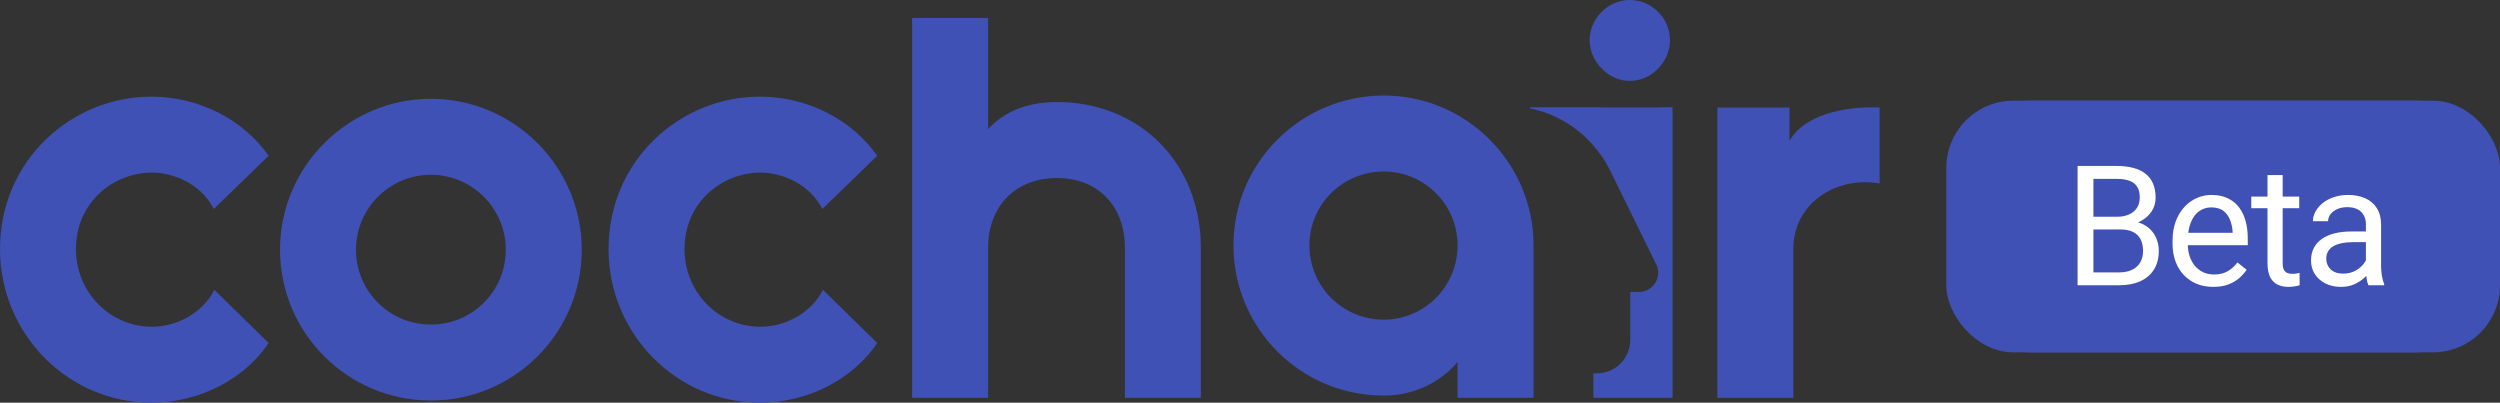 <svg width="149" height="24" viewBox="0 0 149 24" fill="none" xmlns="http://www.w3.org/2000/svg">
<rect x="0" y="0" width="149" height="24" fill="#333333" stroke="none"/>
<path d="M73.513 14.62C73.513 9.704 77.523 5.693 82.472 5.693C87.388 5.693 91.399 9.704 91.399 14.62V23.709H86.871V21.573C85.868 22.769 84.284 23.578 82.472 23.578C77.522 23.579 73.513 19.569 73.513 14.62ZM86.871 14.62C86.871 12.194 84.897 10.221 82.472 10.221C80.013 10.221 78.041 12.194 78.041 14.62C78.041 17.077 80.013 19.051 82.472 19.051C84.897 19.051 86.871 17.077 86.871 14.62Z" fill="#3F51B5"/>
<path d="M0 14.847C0 9.543 4.269 5.759 9.024 5.759C11.901 5.759 14.554 7.183 16.009 9.285L12.742 12.455C11.966 10.935 10.317 10.287 9.054 10.287C6.791 10.287 4.526 12.033 4.526 14.847C4.526 17.401 6.531 19.472 9.054 19.472C10.671 19.472 12.158 18.535 12.774 17.272L16.009 20.442C14.586 22.578 11.901 24 9.024 24C4.043 24 0 19.894 0 14.847Z" fill="#3F51B5"/>
<path d="M16.689 14.879C16.689 9.931 20.732 5.888 25.68 5.888C30.628 5.888 34.672 9.931 34.672 14.879C34.672 19.86 30.628 23.871 25.68 23.871C20.732 23.871 16.689 19.86 16.689 14.879ZM30.143 14.879C30.143 12.422 28.139 10.416 25.68 10.416C23.221 10.416 21.217 12.422 21.217 14.879C21.217 17.37 23.221 19.343 25.68 19.343C28.139 19.343 30.143 17.37 30.143 14.879Z" fill="#3F51B5"/>
<path d="M36.27 14.847C36.27 9.543 40.54 5.759 45.294 5.759C48.172 5.759 50.825 7.183 52.28 9.285L49.012 12.455C48.236 10.935 46.588 10.287 45.325 10.287C43.062 10.287 40.797 12.033 40.797 14.847C40.797 17.401 42.801 19.472 45.325 19.472C46.941 19.472 48.429 18.535 49.045 17.272L52.28 20.442C50.857 22.578 48.172 24 45.294 24C40.314 24 36.27 19.894 36.27 14.847Z" fill="#3F51B5"/>
<path d="M71.571 14.782V23.709H67.043V14.782C67.043 12.228 65.393 10.61 63 10.61C60.574 10.61 58.892 12.228 58.892 14.782V23.709H54.364V1.068H58.892V7.698C59.862 6.631 61.254 6.081 63 6.081C67.885 6.083 71.571 9.672 71.571 14.782Z" fill="#3F51B5"/>
<path d="M102.354 6.407H106.655V8.411C107.464 6.859 109.953 6.308 112.024 6.407V10.935C109.405 10.482 106.882 12.131 106.882 14.848V23.711H102.354V6.407Z" fill="#3F51B5"/>
<path d="M97.135 4.821C98.463 4.821 99.53 3.657 99.53 2.394C99.53 1.101 98.463 0 97.135 0C95.842 0 94.741 1.099 94.741 2.394C94.743 3.657 95.842 4.821 97.135 4.821Z" fill="#3F51B5"/>
<path d="M99.043 6.395V6.405H95.387V6.395H91.189V6.459C92.685 6.765 94.001 7.564 94.967 8.673C95.323 9.08 95.632 9.527 95.884 10.012L95.886 10.007L98.69 15.716C98.711 15.754 98.729 15.789 98.746 15.829L98.752 15.839L98.75 15.84C98.799 15.968 98.828 16.106 98.828 16.25C98.828 16.885 98.314 17.399 97.68 17.399H97.162V20.261C97.162 21.36 96.272 22.25 95.173 22.25H94.965V23.71H99.039H99.267H99.684V6.395H99.043Z" fill="#3F51B5"/>
<rect x="116" y="6" width="32" height="15" rx="4" fill="#3F51B5"/>
<path d="M125.359 13.675H123.558L123.548 12.918H125.184C125.454 12.918 125.69 12.872 125.892 12.781C126.093 12.69 126.25 12.56 126.36 12.391C126.474 12.218 126.531 12.013 126.531 11.775C126.531 11.515 126.481 11.303 126.38 11.141C126.282 10.975 126.131 10.854 125.926 10.779C125.724 10.701 125.467 10.662 125.154 10.662H123.768V17H122.825V9.891H125.154C125.519 9.891 125.844 9.928 126.131 10.003C126.417 10.075 126.66 10.188 126.858 10.345C127.06 10.498 127.213 10.693 127.317 10.931C127.422 11.168 127.474 11.453 127.474 11.785C127.474 12.078 127.399 12.343 127.249 12.581C127.099 12.815 126.891 13.008 126.624 13.157C126.36 13.307 126.051 13.403 125.696 13.445L125.359 13.675ZM125.315 17H123.187L123.719 16.233H125.315C125.615 16.233 125.869 16.181 126.077 16.077C126.289 15.973 126.45 15.826 126.561 15.638C126.671 15.446 126.727 15.219 126.727 14.959C126.727 14.695 126.679 14.467 126.585 14.275C126.491 14.083 126.342 13.935 126.141 13.831C125.939 13.727 125.678 13.675 125.359 13.675H124.017L124.026 12.918H125.862L126.062 13.191C126.404 13.221 126.694 13.318 126.932 13.484C127.169 13.647 127.35 13.855 127.474 14.109C127.601 14.363 127.664 14.643 127.664 14.949C127.664 15.392 127.566 15.766 127.371 16.072C127.179 16.375 126.907 16.606 126.556 16.766C126.204 16.922 125.791 17 125.315 17ZM130.911 17.098C130.543 17.098 130.21 17.036 129.91 16.912C129.614 16.785 129.359 16.608 129.144 16.38C128.932 16.152 128.769 15.882 128.655 15.569C128.542 15.257 128.485 14.915 128.485 14.544V14.339C128.485 13.909 128.548 13.527 128.675 13.191C128.802 12.853 128.974 12.566 129.193 12.332C129.411 12.098 129.658 11.92 129.935 11.8C130.211 11.679 130.498 11.619 130.794 11.619C131.172 11.619 131.497 11.684 131.771 11.815C132.047 11.945 132.274 12.127 132.449 12.361C132.625 12.592 132.755 12.866 132.84 13.182C132.925 13.494 132.967 13.836 132.967 14.207V14.612H129.022V13.875H132.064V13.807C132.051 13.572 132.002 13.344 131.917 13.123C131.836 12.902 131.706 12.719 131.527 12.576C131.348 12.433 131.103 12.361 130.794 12.361C130.589 12.361 130.4 12.405 130.228 12.493C130.055 12.578 129.907 12.705 129.783 12.874C129.66 13.043 129.564 13.25 129.495 13.494C129.427 13.738 129.393 14.02 129.393 14.339V14.544C129.393 14.795 129.427 15.031 129.495 15.252C129.567 15.47 129.669 15.662 129.803 15.828C129.94 15.994 130.104 16.124 130.296 16.219C130.491 16.313 130.713 16.36 130.96 16.36C131.279 16.36 131.549 16.295 131.771 16.165C131.992 16.035 132.186 15.861 132.352 15.643L132.899 16.077C132.785 16.25 132.64 16.414 132.464 16.57C132.288 16.727 132.072 16.854 131.815 16.951C131.561 17.049 131.26 17.098 130.911 17.098ZM136.034 11.717V12.41H133.177V11.717H136.034ZM134.144 10.433H135.047V15.691C135.047 15.87 135.075 16.006 135.13 16.097C135.186 16.188 135.257 16.248 135.345 16.277C135.433 16.307 135.527 16.321 135.628 16.321C135.703 16.321 135.781 16.315 135.863 16.302C135.947 16.285 136.011 16.273 136.053 16.263L136.058 17C135.986 17.023 135.892 17.044 135.775 17.064C135.661 17.086 135.523 17.098 135.36 17.098C135.138 17.098 134.935 17.054 134.749 16.966C134.564 16.878 134.416 16.731 134.305 16.526C134.198 16.318 134.144 16.038 134.144 15.687V10.433ZM140.008 16.097V13.377C140.008 13.169 139.966 12.988 139.881 12.835C139.8 12.679 139.676 12.558 139.51 12.474C139.344 12.389 139.139 12.347 138.895 12.347C138.667 12.347 138.467 12.386 138.295 12.464C138.125 12.542 137.992 12.645 137.894 12.771C137.8 12.898 137.753 13.035 137.753 13.182H136.849C136.849 12.993 136.898 12.806 136.996 12.62C137.093 12.435 137.233 12.267 137.416 12.117C137.601 11.964 137.823 11.844 138.08 11.756C138.34 11.665 138.63 11.619 138.949 11.619C139.333 11.619 139.671 11.684 139.964 11.815C140.261 11.945 140.492 12.142 140.658 12.405C140.827 12.666 140.912 12.993 140.912 13.387V15.848C140.912 16.023 140.926 16.211 140.956 16.409C140.988 16.608 141.035 16.779 141.097 16.922V17H140.155C140.109 16.896 140.074 16.758 140.047 16.585C140.021 16.409 140.008 16.246 140.008 16.097ZM140.165 13.797L140.174 14.432H139.261C139.004 14.432 138.775 14.453 138.573 14.495C138.371 14.534 138.202 14.594 138.065 14.676C137.928 14.757 137.824 14.86 137.753 14.983C137.681 15.104 137.645 15.245 137.645 15.408C137.645 15.574 137.683 15.726 137.757 15.862C137.832 15.999 137.945 16.108 138.094 16.189C138.247 16.268 138.435 16.307 138.656 16.307C138.933 16.307 139.177 16.248 139.388 16.131C139.6 16.014 139.768 15.87 139.891 15.701C140.018 15.532 140.087 15.367 140.096 15.208L140.482 15.643C140.459 15.779 140.397 15.931 140.296 16.097C140.196 16.263 140.06 16.422 139.891 16.575C139.725 16.725 139.527 16.85 139.296 16.951C139.068 17.049 138.81 17.098 138.524 17.098C138.166 17.098 137.852 17.028 137.582 16.888C137.315 16.748 137.106 16.561 136.957 16.326C136.81 16.088 136.737 15.823 136.737 15.53C136.737 15.247 136.792 14.998 136.903 14.783C137.014 14.565 137.173 14.384 137.381 14.241C137.59 14.095 137.84 13.984 138.133 13.909C138.426 13.834 138.754 13.797 139.115 13.797H140.165Z" fill="white"/>
<rect x="117" y="6" width="32" height="15" rx="4" fill="#3F51B5"/>
<path d="M126.359 13.675H124.558L124.548 12.918H126.184C126.454 12.918 126.69 12.872 126.892 12.781C127.093 12.69 127.25 12.56 127.36 12.391C127.474 12.218 127.531 12.013 127.531 11.775C127.531 11.515 127.481 11.303 127.38 11.141C127.282 10.975 127.131 10.854 126.926 10.779C126.724 10.701 126.467 10.662 126.154 10.662H124.768V17H123.825V9.891H126.154C126.519 9.891 126.844 9.928 127.131 10.003C127.417 10.075 127.66 10.188 127.858 10.345C128.06 10.498 128.213 10.693 128.317 10.931C128.422 11.168 128.474 11.453 128.474 11.785C128.474 12.078 128.399 12.343 128.249 12.581C128.099 12.815 127.891 13.008 127.624 13.157C127.36 13.307 127.051 13.403 126.696 13.445L126.359 13.675ZM126.315 17H124.187L124.719 16.233H126.315C126.615 16.233 126.869 16.181 127.077 16.077C127.289 15.973 127.45 15.826 127.561 15.638C127.671 15.446 127.727 15.219 127.727 14.959C127.727 14.695 127.679 14.467 127.585 14.275C127.491 14.083 127.342 13.935 127.141 13.831C126.939 13.727 126.678 13.675 126.359 13.675H125.017L125.026 12.918H126.862L127.062 13.191C127.404 13.221 127.694 13.318 127.932 13.484C128.169 13.647 128.35 13.855 128.474 14.109C128.601 14.363 128.664 14.643 128.664 14.949C128.664 15.392 128.566 15.766 128.371 16.072C128.179 16.375 127.907 16.606 127.556 16.766C127.204 16.922 126.791 17 126.315 17ZM131.911 17.098C131.543 17.098 131.21 17.036 130.91 16.912C130.614 16.785 130.359 16.608 130.144 16.38C129.932 16.152 129.769 15.882 129.655 15.569C129.542 15.257 129.485 14.915 129.485 14.544V14.339C129.485 13.909 129.548 13.527 129.675 13.191C129.802 12.853 129.974 12.566 130.193 12.332C130.411 12.098 130.658 11.92 130.935 11.8C131.211 11.679 131.498 11.619 131.794 11.619C132.172 11.619 132.497 11.684 132.771 11.815C133.047 11.945 133.274 12.127 133.449 12.361C133.625 12.592 133.755 12.866 133.84 13.182C133.925 13.494 133.967 13.836 133.967 14.207V14.612H130.022V13.875H133.064V13.807C133.051 13.572 133.002 13.344 132.917 13.123C132.836 12.902 132.706 12.719 132.527 12.576C132.348 12.433 132.103 12.361 131.794 12.361C131.589 12.361 131.4 12.405 131.228 12.493C131.055 12.578 130.907 12.705 130.783 12.874C130.66 13.043 130.564 13.25 130.495 13.494C130.427 13.738 130.393 14.02 130.393 14.339V14.544C130.393 14.795 130.427 15.031 130.495 15.252C130.567 15.47 130.669 15.662 130.803 15.828C130.94 15.994 131.104 16.124 131.296 16.219C131.491 16.313 131.713 16.36 131.96 16.36C132.279 16.36 132.549 16.295 132.771 16.165C132.992 16.035 133.186 15.861 133.352 15.643L133.899 16.077C133.785 16.25 133.64 16.414 133.464 16.57C133.288 16.727 133.072 16.854 132.815 16.951C132.561 17.049 132.26 17.098 131.911 17.098ZM137.034 11.717V12.41H134.177V11.717H137.034ZM135.144 10.433H136.047V15.691C136.047 15.87 136.075 16.006 136.13 16.097C136.186 16.188 136.257 16.248 136.345 16.277C136.433 16.307 136.527 16.321 136.628 16.321C136.703 16.321 136.781 16.315 136.863 16.302C136.947 16.285 137.011 16.273 137.053 16.263L137.058 17C136.986 17.023 136.892 17.044 136.775 17.064C136.661 17.086 136.523 17.098 136.36 17.098C136.138 17.098 135.935 17.054 135.749 16.966C135.564 16.878 135.416 16.731 135.305 16.526C135.198 16.318 135.144 16.038 135.144 15.687V10.433ZM141.008 16.097V13.377C141.008 13.169 140.966 12.988 140.881 12.835C140.8 12.679 140.676 12.558 140.51 12.474C140.344 12.389 140.139 12.347 139.895 12.347C139.667 12.347 139.467 12.386 139.295 12.464C139.125 12.542 138.992 12.645 138.894 12.771C138.8 12.898 138.753 13.035 138.753 13.182H137.849C137.849 12.993 137.898 12.806 137.996 12.62C138.093 12.435 138.233 12.267 138.416 12.117C138.601 11.964 138.823 11.844 139.08 11.756C139.34 11.665 139.63 11.619 139.949 11.619C140.333 11.619 140.671 11.684 140.964 11.815C141.261 11.945 141.492 12.142 141.658 12.405C141.827 12.666 141.912 12.993 141.912 13.387V15.848C141.912 16.023 141.926 16.211 141.956 16.409C141.988 16.608 142.035 16.779 142.097 16.922V17H141.155C141.109 16.896 141.074 16.758 141.047 16.585C141.021 16.409 141.008 16.246 141.008 16.097ZM141.165 13.797L141.174 14.432H140.261C140.004 14.432 139.775 14.453 139.573 14.495C139.371 14.534 139.202 14.594 139.065 14.676C138.928 14.757 138.824 14.86 138.753 14.983C138.681 15.104 138.645 15.245 138.645 15.408C138.645 15.574 138.683 15.726 138.757 15.862C138.832 15.999 138.945 16.108 139.094 16.189C139.247 16.268 139.435 16.307 139.656 16.307C139.933 16.307 140.177 16.248 140.388 16.131C140.6 16.014 140.768 15.87 140.891 15.701C141.018 15.532 141.087 15.367 141.096 15.208L141.482 15.643C141.459 15.779 141.397 15.931 141.296 16.097C141.196 16.263 141.06 16.422 140.891 16.575C140.725 16.725 140.527 16.85 140.296 16.951C140.068 17.049 139.81 17.098 139.524 17.098C139.166 17.098 138.852 17.028 138.582 16.888C138.315 16.748 138.106 16.561 137.957 16.326C137.81 16.088 137.737 15.823 137.737 15.53C137.737 15.247 137.792 14.998 137.903 14.783C138.014 14.565 138.173 14.384 138.381 14.241C138.59 14.095 138.84 13.984 139.133 13.909C139.426 13.834 139.754 13.797 140.115 13.797H141.165Z" fill="white"/>
</svg>
